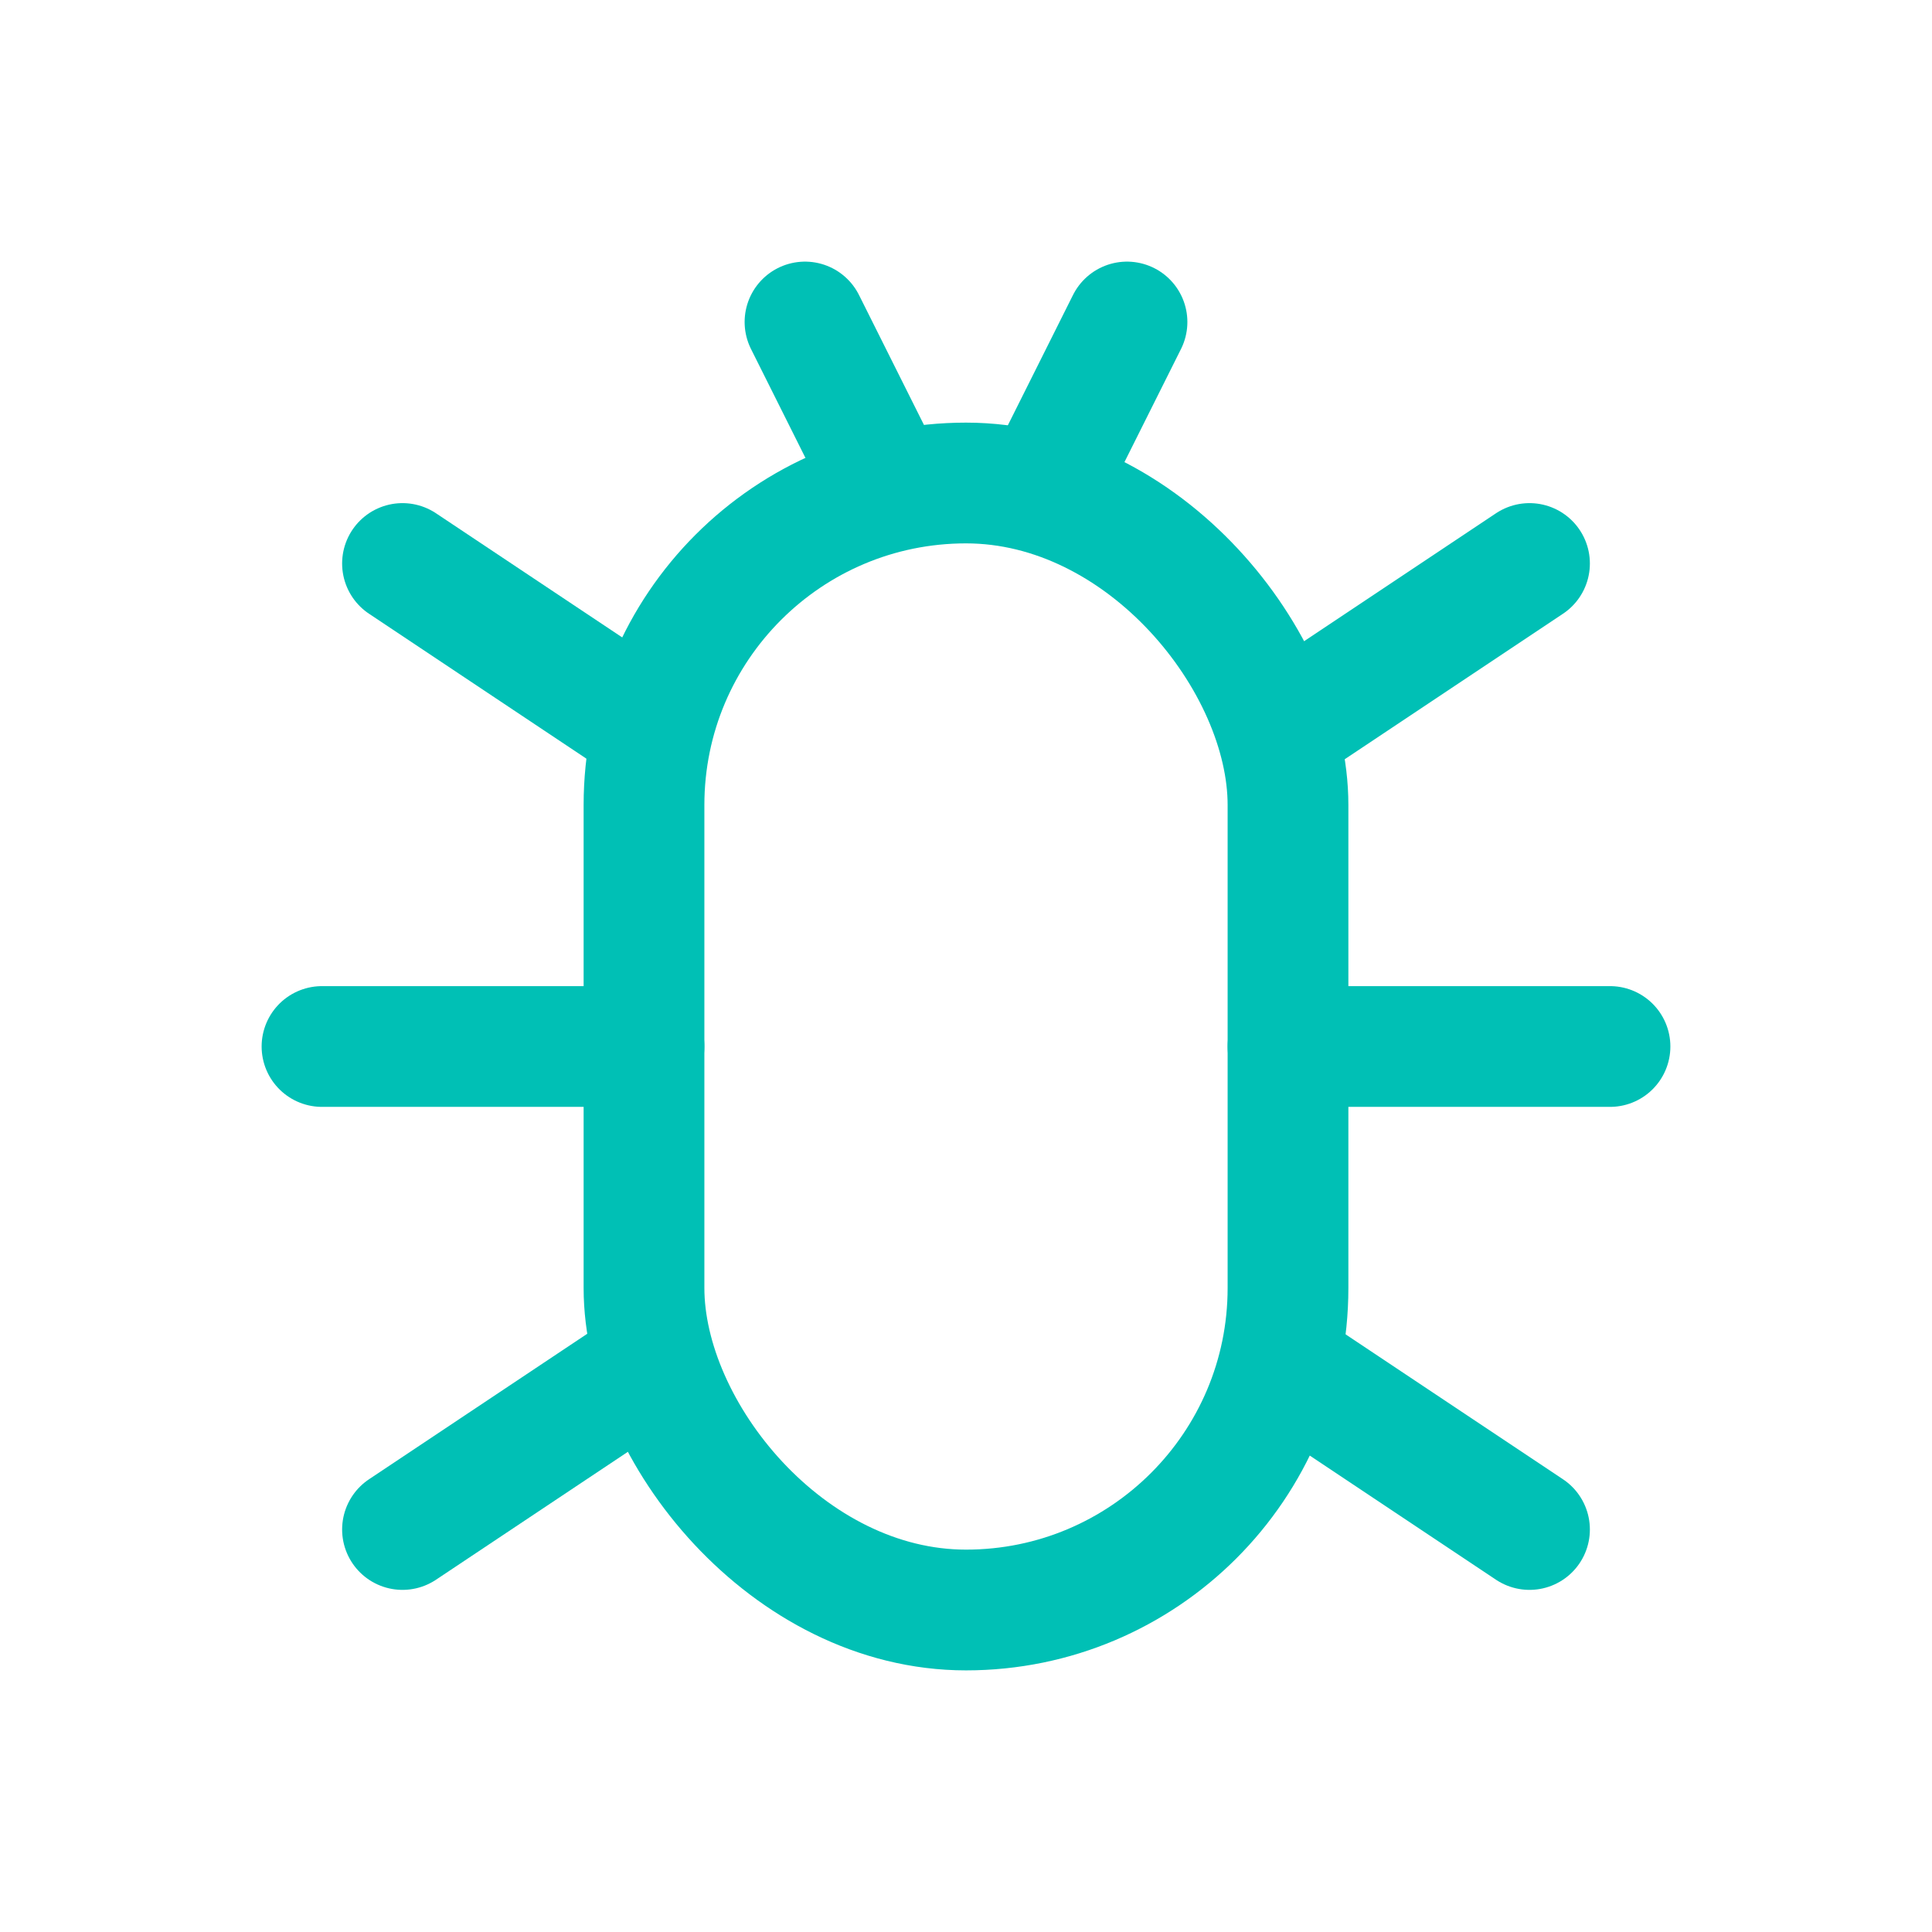 <svg xmlns="http://www.w3.org/2000/svg" width="64" height="64" viewBox="0 0 24 24" fill="none" stroke="#00c0b5" transform="rotate(30deg)" stroke-width="1.5" stroke-linecap="round" stroke-linejoin="round"><rect width="8" height="14" x="8" y="6" rx="4"></rect><path d="m19 7-3 2"></path><path d="m5 7 3 2"></path><path d="m19 19-3-2"></path><path d="m5 19 3-2"></path><path d="M20 13h-4"></path><path d="M4 13h4"></path><path d="m10 4 1 2"></path><path d="m14 4-1 2"></path></svg>